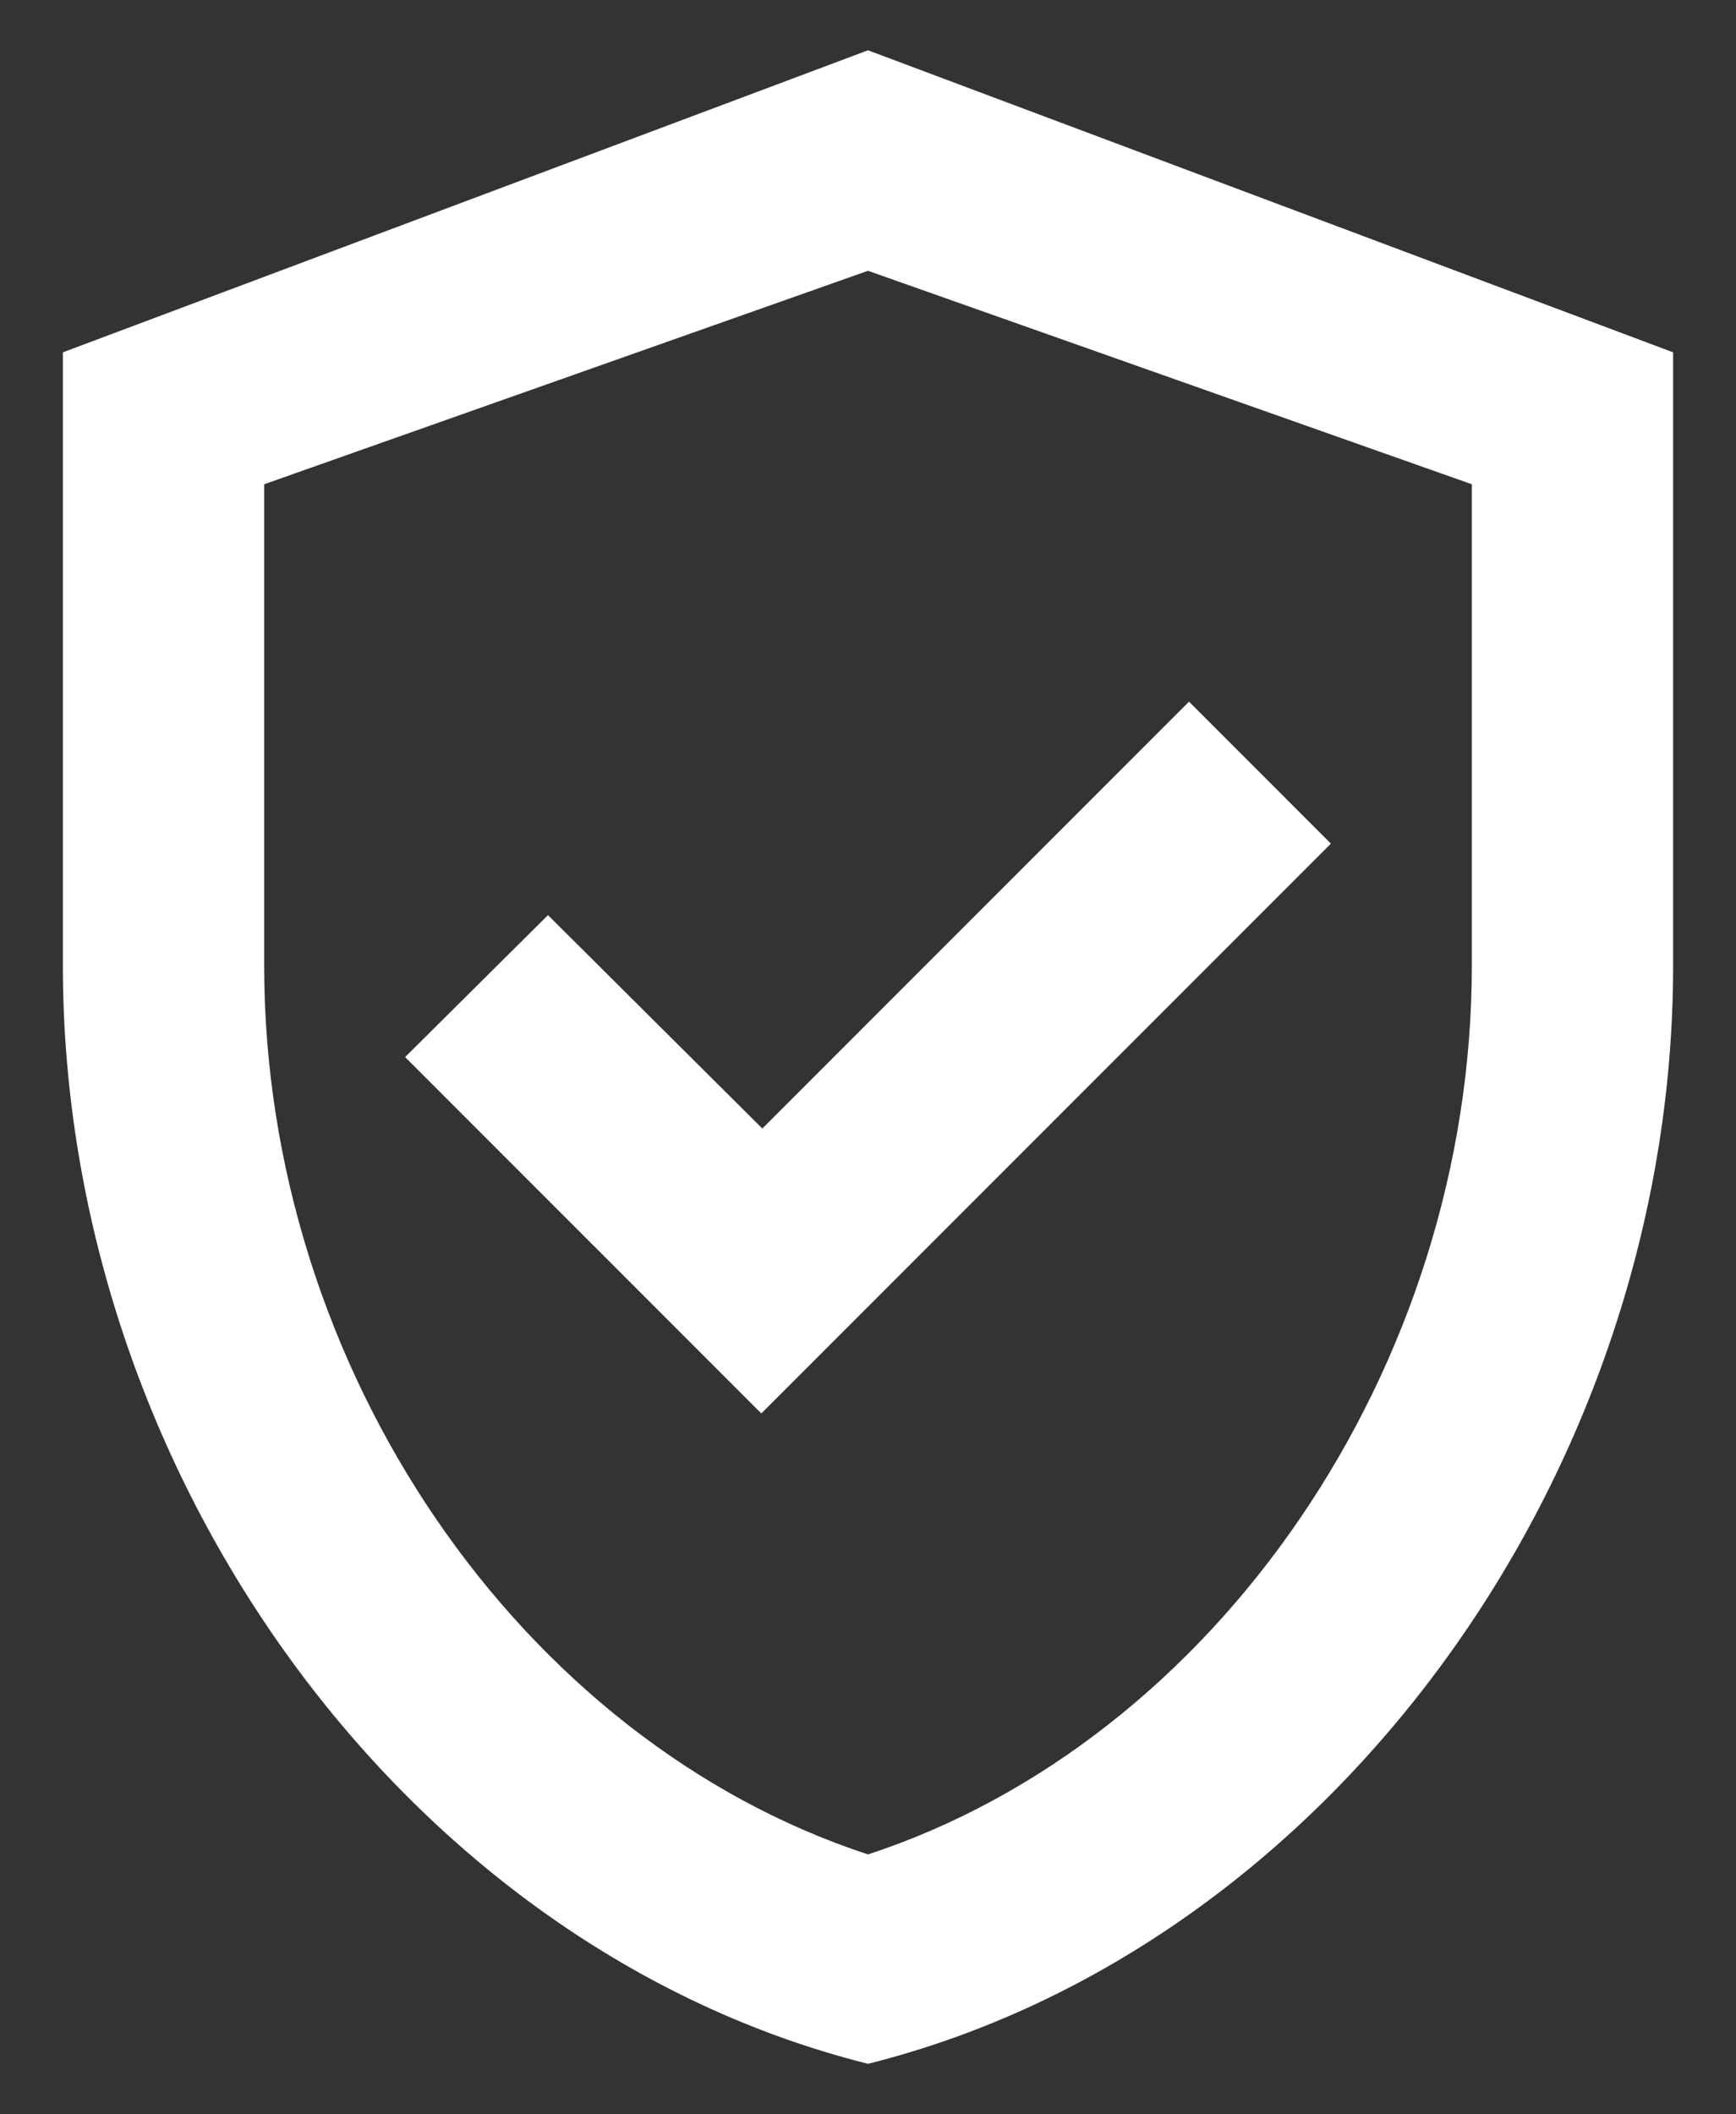 <svg width="23" height="28" viewBox="0 0 23 28" fill="none" xmlns="http://www.w3.org/2000/svg">
<rect x="0" y="0" width="23" height="28" fill="#333333" stroke="none"/>
<path d="M11.5 0.666L0.833 4.666V12.786C0.833 19.518 5.38 25.798 11.5 27.331C17.62 25.798 22.167 19.518 22.167 12.786V4.666L11.5 0.666ZM19.5 12.786C19.5 18.118 16.1 23.051 11.5 24.558C6.9 23.051 3.5 18.132 3.5 12.786V6.413L11.5 3.586L19.5 6.413V12.786ZM7.26 12.119L5.367 13.999L10.087 18.718L17.633 11.172L15.753 9.292L10.1 14.945L7.26 12.119Z" fill="white"/>
</svg>

